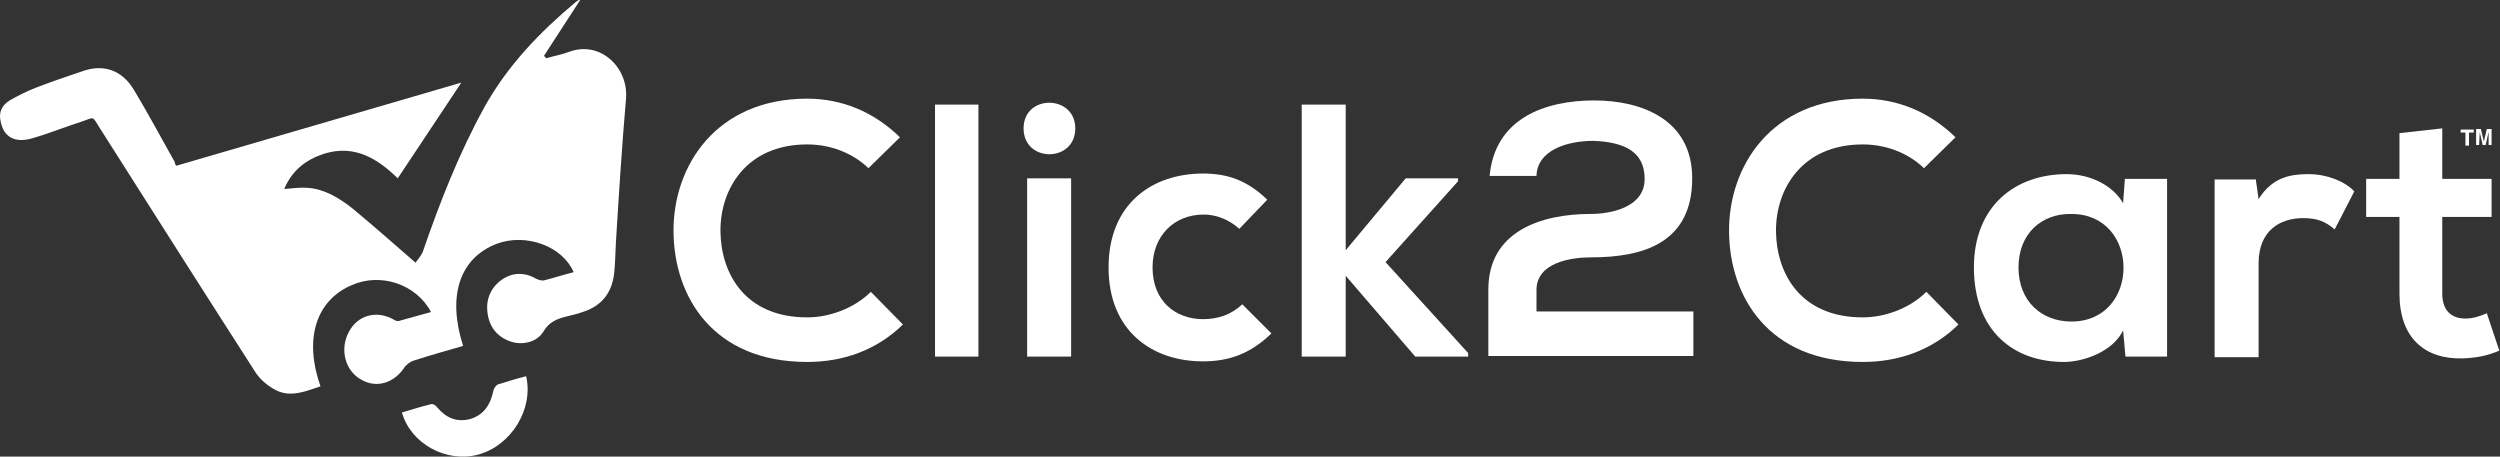 <svg width="438" height="80" viewBox="0 0 438 80" fill="none" xmlns="http://www.w3.org/2000/svg">
<rect x="0" y="0" width="438" height="80" fill="#333333" stroke="none"/>
<path d="M30.845 29.052L80.826 14.474L69.685 31.238C66.248 27.906 62.188 25.199 56.669 26.969C53.545 28.01 51.15 29.884 49.796 33.112C51.254 33.008 52.608 32.8 53.857 32.904C56.877 33.112 59.376 34.674 61.667 36.445C65.311 39.464 68.852 42.588 72.808 46.024C73.225 45.4 73.746 44.879 74.058 44.15C77.078 35.403 80.41 26.865 84.887 18.743C88.948 11.454 94.571 5.623 100.923 0.312C101.027 0.208 101.235 0.104 101.443 0C101.548 0 101.652 0 101.652 0L95.3 9.788L95.716 10.204C97.07 9.788 98.424 9.58 99.777 9.059C105.192 7.081 110.19 11.87 109.669 17.389C108.941 25.824 108.42 34.154 107.899 42.588C107.795 44.358 107.795 46.233 107.587 48.003C107.17 51.335 105.4 53.626 102.068 54.667C101.235 54.979 100.298 55.188 99.465 55.396C97.695 55.812 96.237 56.333 95.196 58.103C94.05 59.977 91.551 60.498 89.573 59.873C87.074 59.04 85.72 57.27 85.408 54.771C85.096 52.376 86.033 50.294 88.011 48.94C89.885 47.69 91.968 47.69 93.946 48.836C94.363 49.044 94.779 49.148 95.196 49.148C96.966 48.732 98.736 48.107 100.506 47.69C98.528 43.109 92.176 40.818 87.074 42.692C80.514 45.191 78.327 51.855 81.139 60.602C78.223 61.435 75.308 62.268 72.392 63.205C71.767 63.413 71.351 63.83 70.934 64.247C69.164 67.058 66.04 68.099 63.333 66.537C60.417 64.975 59.48 61.123 61.146 58.103C62.708 55.188 65.936 54.355 68.852 55.916C69.164 56.125 69.581 56.333 69.893 56.229C71.767 55.708 73.641 55.188 75.516 54.667C72.913 49.773 66.665 47.69 61.563 49.981C55.315 52.688 53.233 59.457 56.148 67.683C53.649 68.516 51.046 69.661 48.443 68.412C46.985 67.683 45.631 66.537 44.798 65.288C35.635 51.022 26.576 36.757 17.517 22.491C16.059 20.201 16.684 20.513 14.185 21.346C11.269 22.283 8.458 23.429 5.542 24.262C2.522 25.095 0.648 23.949 0.128 21.346C-0.289 19.68 0.336 18.43 1.689 17.598C3.147 16.765 4.605 16.036 6.167 15.411C8.874 14.37 11.582 13.432 14.393 12.495C18.142 11.142 21.369 12.287 23.452 15.723C25.951 19.888 28.242 24.157 30.637 28.427C30.533 28.531 30.741 28.739 30.845 29.052Z" fill="white"/>
<path d="M70.414 72.264C72.184 71.744 73.85 71.223 75.516 70.807C75.828 70.703 76.349 71.015 76.557 71.327C78.119 73.202 79.993 74.035 82.388 73.41C84.783 72.681 85.928 70.911 86.449 68.412C86.553 67.995 86.866 67.579 87.178 67.371C88.844 66.85 90.51 66.329 92.176 65.913C93.53 71.64 89.573 78.096 83.742 79.657C78.223 81.115 71.975 77.783 70.414 72.264Z" fill="white"/>
<path d="M433.401 22.7V23.22H432.568V25.511H431.943V23.22H431.11V22.7H433.401Z" fill="white"/>
<path d="M434.339 25.407H433.818V22.595H434.651L435.172 24.782L435.692 22.595H436.525V25.407H436.005V23.533C436.005 23.428 436.005 23.428 436.005 23.324V23.116L435.484 25.407H434.963L434.443 23.116C434.443 23.22 434.443 23.22 434.443 23.324L434.339 25.407Z" fill="white"/>
<path d="M158.193 56.854C153.611 61.331 147.78 63.414 141.428 63.414C124.976 63.414 118.104 52.064 118 40.61C117.896 29.052 125.497 17.285 141.428 17.285C147.468 17.285 153.091 19.576 157.672 24.053L152.153 29.468C149.238 26.657 145.281 25.303 141.428 25.303C130.703 25.303 126.122 33.217 126.226 40.61C126.33 47.899 130.495 55.604 141.428 55.604C145.281 55.604 149.654 54.042 152.57 51.127L158.193 56.854Z" fill="white"/>
<path d="M171.417 18.326H163.816V62.476H171.417V18.326Z" fill="white"/>
<path d="M188.39 22.492C188.39 28.531 179.331 28.531 179.331 22.492C179.331 16.452 188.39 16.556 188.39 22.492ZM179.956 62.477H187.661V31.238H179.956V62.477Z" fill="white"/>
<path d="M222.752 58.415C219.107 61.956 215.359 63.309 210.777 63.309C201.718 63.309 194.221 57.895 194.221 46.857C194.221 35.82 201.718 30.405 210.777 30.405C215.15 30.405 218.587 31.655 222.023 34.987L217.129 40.089C215.255 38.423 213.068 37.59 210.881 37.59C205.675 37.59 201.926 41.339 201.926 46.857C201.926 52.792 205.987 55.916 210.777 55.916C213.276 55.916 215.671 55.188 217.65 53.313L222.752 58.415Z" fill="white"/>
<path d="M235.768 18.326V43.838L246.285 31.238H255.448V31.759L242.744 45.92L257.218 61.852V62.476H247.951L235.768 48.315V62.476H228.062V18.326H235.768Z" fill="white"/>
<path d="M260.966 31.03C261.799 20.617 270.859 17.597 279.293 17.597C287.623 17.597 296.474 20.93 296.474 31.238C296.474 42.484 288.04 45.087 278.772 45.087C275.128 45.087 269.193 46.024 269.193 50.814V54.563H296.682V62.372H260.758V50.71C260.758 40.505 270.026 37.486 278.668 37.486C282 37.486 288.144 36.444 288.144 31.342C288.144 26.448 284.395 24.886 279.189 24.678C274.295 24.678 269.297 26.448 269.193 30.822H260.966V31.03Z" fill="white"/>
<path d="M343.123 56.854C338.541 61.331 332.71 63.414 326.358 63.414C309.906 63.414 303.034 52.064 302.93 40.61C302.826 29.052 310.427 17.285 326.358 17.285C332.398 17.285 338.021 19.576 342.602 24.053L337.083 29.468C334.168 26.657 330.211 25.303 326.358 25.303C315.633 25.303 311.052 33.217 311.156 40.61C311.26 47.899 315.425 55.604 326.358 55.604C330.211 55.604 334.584 54.042 337.5 51.127L343.123 56.854Z" fill="white"/>
<path d="M372.279 31.342H379.672V62.476H372.383L371.966 57.895C370.196 61.539 365.302 63.309 361.866 63.413C352.599 63.517 345.83 57.791 345.83 46.857C345.83 36.132 353.015 30.509 362.074 30.509C366.239 30.509 370.196 32.488 371.966 35.611L372.279 31.342ZM353.64 46.857C353.64 52.792 357.701 56.333 362.907 56.333C375.09 56.333 375.09 37.486 362.907 37.486C357.701 37.382 353.64 40.922 353.64 46.857Z" fill="white"/>
<path d="M395.187 31.238L395.707 34.883C398.102 31.03 401.33 30.509 404.454 30.509C407.682 30.509 410.806 31.759 412.472 33.529L409.036 40.193C407.474 38.839 406.016 38.215 403.517 38.215C399.456 38.215 395.707 40.401 395.707 46.128V62.58H388.002V31.446H395.187V31.238Z" fill="white"/>
<path d="M427.883 22.491V31.342H436.525V38.006H427.883V51.439C427.883 54.459 429.549 55.812 431.944 55.812C433.193 55.812 434.547 55.396 435.692 54.875L437.879 61.435C435.692 62.372 433.818 62.684 431.527 62.789C424.759 62.997 420.386 59.144 420.386 51.439V38.006H414.554V31.342H420.386V23.324L427.883 22.491Z" fill="white"/>
</svg>
